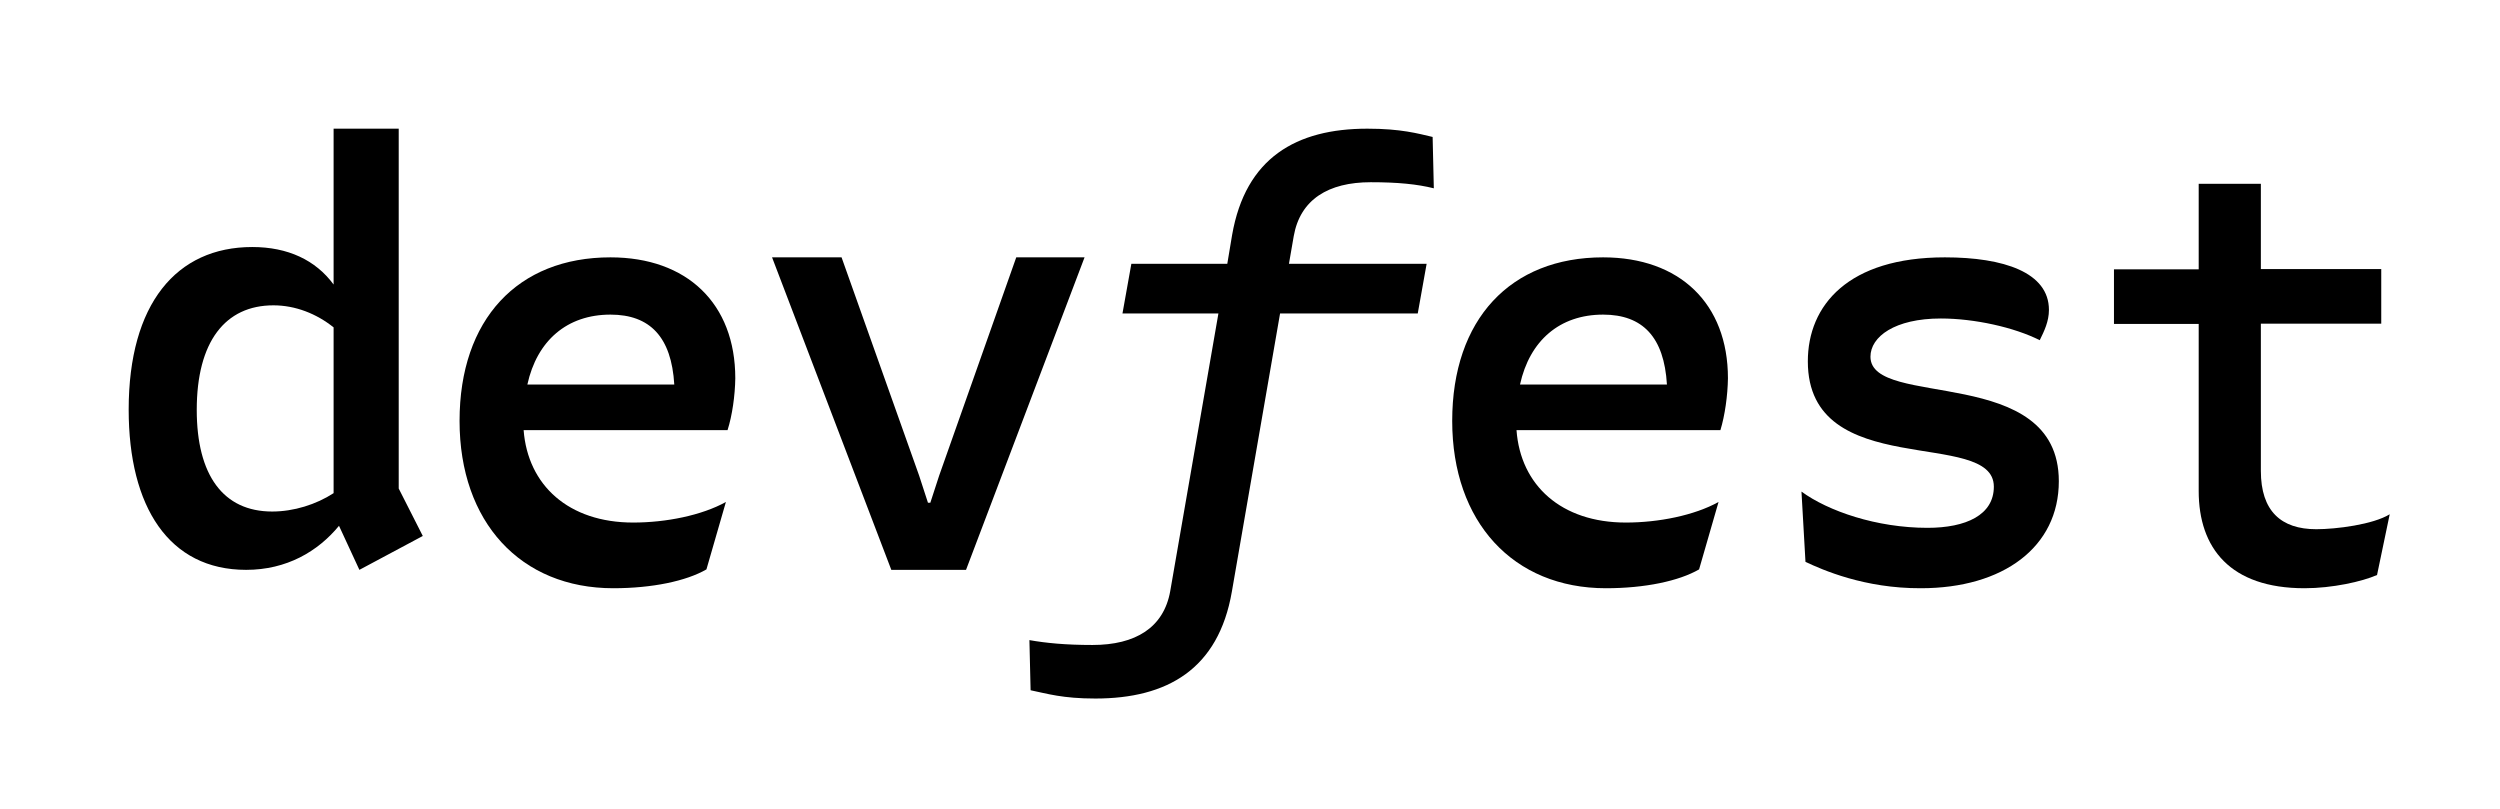 <svg width="136" height="44" viewBox="0 0 136 44" fill="none" xmlns="http://www.w3.org/2000/svg">
<path d="M23 29.157L19.551 31L18.442 28.604C17.292 30 15.595 31 13.389 31C9.192 31 7 27.577 7 22.285C7 16.532 9.593 13.438 13.723 13.438C15.662 13.438 17.172 14.149 18.148 15.478V7H21.69V26.576L23 29.157ZM18.148 26.827V17.809C17.226 17.071 16.076 16.61 14.873 16.61C12.253 16.61 10.703 18.585 10.703 22.298C10.703 25.852 12.146 27.827 14.806 27.827C15.982 27.827 17.199 27.445 18.148 26.827Z" fill="black"/>
<path d="M39.579 23.398H28.485C28.715 26.404 30.936 28.427 34.447 28.427C36.234 28.427 38.175 28.036 39.489 27.308L38.43 30.975C37.332 31.609 35.481 32 33.362 32C28.319 32 25 28.4 25 22.899C25 17.371 28.166 14 33.209 14C37.37 14 40 16.508 40 20.58C39.987 21.51 39.834 22.602 39.579 23.398ZM28.689 20.917H36.681C36.528 18.342 35.366 17.115 33.209 17.115C30.847 17.115 29.213 18.53 28.689 20.917Z" fill="black"/>
<path d="M48.487 31L42 14H45.781L50.002 25.877L50.481 27.349H50.61L51.089 25.877L55.284 14H59L52.552 31H48.487Z" fill="black"/>
<path d="M70.119 14.349H77.609L77.126 17.051H69.636L67.013 32.187C66.282 36.411 63.49 38 59.588 38C57.801 38 56.966 37.735 56.065 37.55L56 34.822C56.9 34.981 57.957 35.087 59.432 35.087C61.767 35.087 63.307 34.147 63.66 32.16L66.282 17.051H61.063L61.546 14.349H66.765L67.026 12.787C67.757 8.589 70.51 7 74.385 7C76.212 7 77.139 7.265 77.935 7.45L78 10.244C77.1 10.019 76.043 9.913 74.568 9.913C72.259 9.913 70.732 10.854 70.38 12.84L70.119 14.349Z" fill="black"/>
<path d="M93.591 23.398H82.498C82.715 26.404 84.936 28.427 88.447 28.427C90.234 28.427 92.174 28.036 93.489 27.308L92.43 30.975C91.332 31.609 89.481 32 87.362 32C82.319 32 79 28.4 79 22.899C79 17.371 82.166 14 87.209 14C91.37 14 94 16.508 94 20.58C93.987 21.51 93.834 22.602 93.591 23.398ZM82.689 20.917H90.681C90.528 18.342 89.366 17.115 87.209 17.115C84.847 17.115 83.213 18.53 82.689 20.917Z" fill="black"/>
<path d="M98.218 30.565L98 26.742C99.447 27.802 102.086 28.714 104.853 28.714C106.953 28.714 108.465 28.016 108.465 26.474C108.465 23.255 98.346 26.246 98.346 19.66C98.346 16.602 100.549 14 105.801 14C109.003 14 111.462 14.818 111.462 16.857C111.462 17.487 111.206 18.01 110.962 18.507C109.579 17.809 107.414 17.326 105.583 17.326C103.072 17.326 101.753 18.319 101.753 19.405C101.753 22.262 112 19.767 112 26.179C112 29.76 108.977 32 104.494 32C101.42 32.013 99.127 30.994 98.218 30.565Z" fill="black"/>
<path d="M130 27.976L129.311 31.28C128.494 31.64 126.872 32 125.366 32C121.319 32 119.609 29.815 119.609 26.71V17.622H115V14.65H119.609V10H122.991V14.637H129.54V17.609H122.991V25.617C122.991 27.802 124.089 28.789 126.004 28.789C127.089 28.789 129.094 28.535 130 27.976Z" fill="black"/>
</svg>
